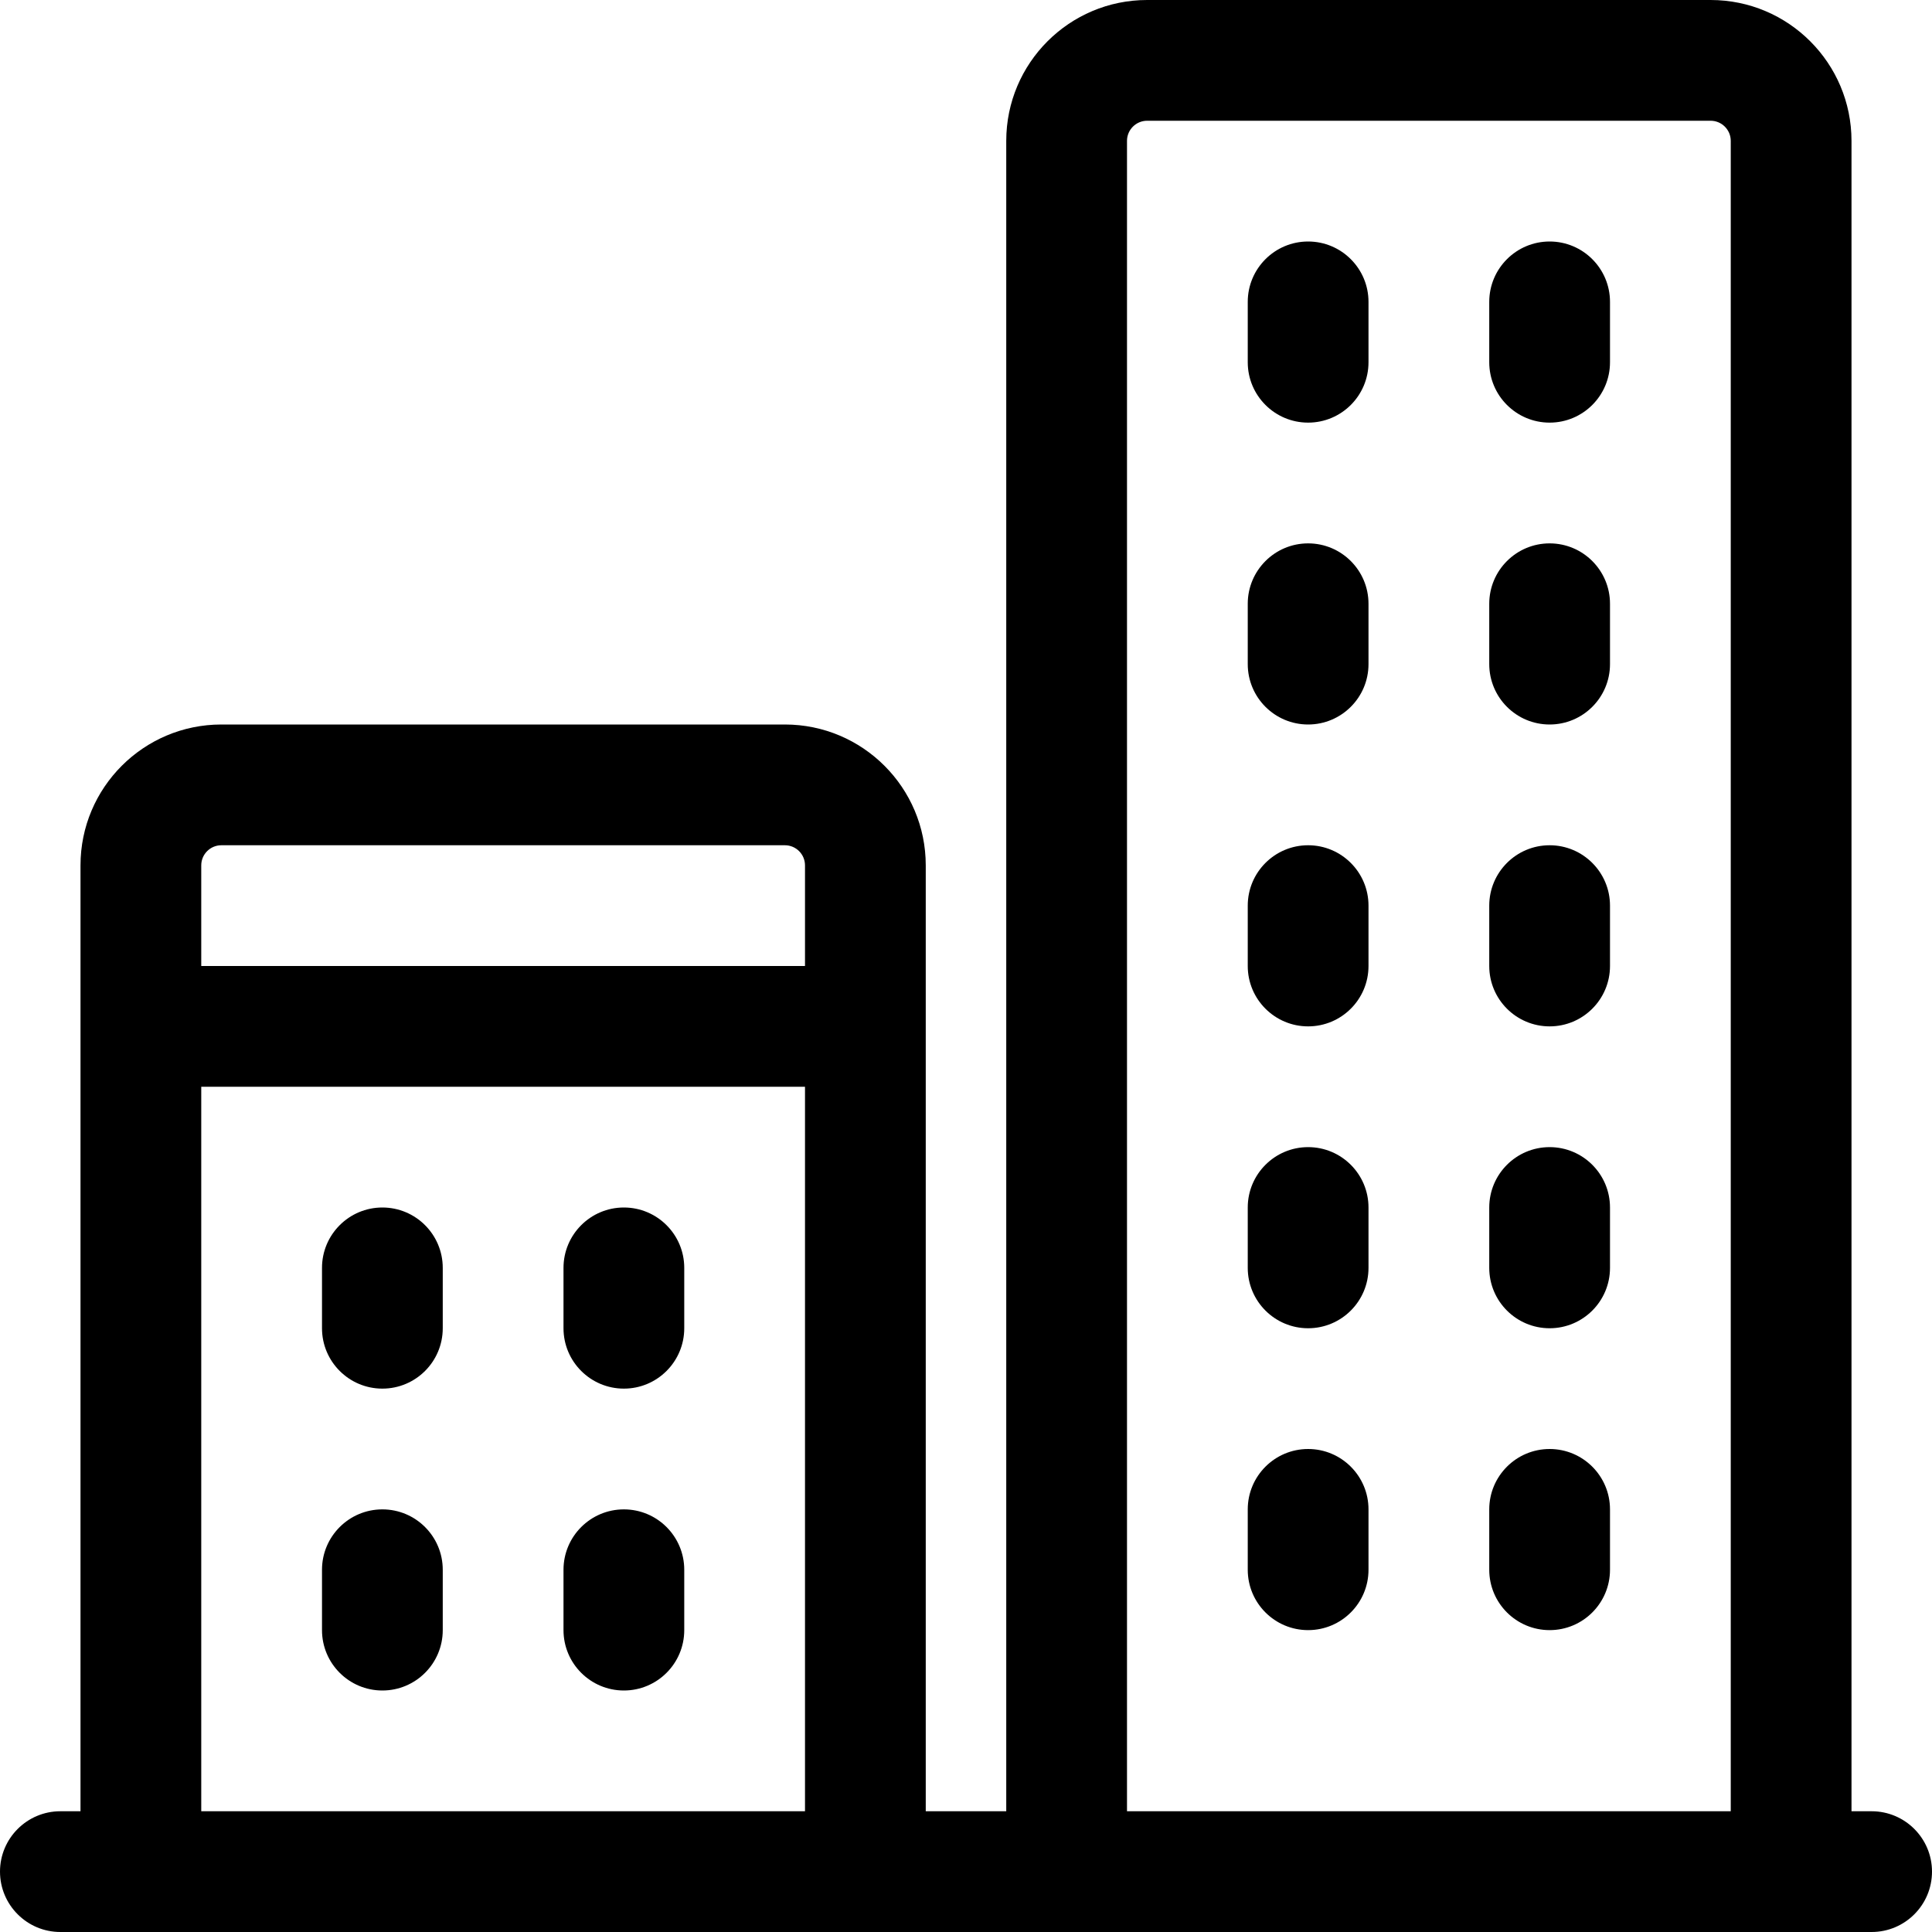 <?xml version="1.0" encoding="UTF-8"?>
<svg width="24px" height="24px" viewBox="0 0 24 24" version="1.1" xmlns="http://www.w3.org/2000/svg" xmlns:xlink="http://www.w3.org/1999/xlink">
    <!-- Generator: Sketch 54.1 (76490) - https://sketchapp.com -->
    <title>bell copy 7</title>
    <desc>Created with Sketch.</desc>
    <g id="Icons" stroke="none" stroke-width="1" fill="none" fill-rule="evenodd">
        <path d="M1,22.5 L1,10.75 C1,9.784 1.784,9 2.75,9 L9.75,9 C10.716,9 11.5,9.784 11.5,10.75 L11.5,22.5 L12.5,22.5 L12.5,1.75 C12.5,0.784 13.284,0 14.25,0 L21.25,0 C22.216,0 23,0.784 23,1.75 L23,22.5 L23.25,22.5 C23.664,22.5 24,22.836 24,23.25 C24,23.664 23.664,24 23.25,24 L0.75,24 C0.336,24 0,23.664 0,23.25 C0,22.836 0.336,22.5 0.75,22.5 L1,22.5 Z M2.5,22.5 L10,22.5 L10,13.5 L2.5,13.5 L2.5,22.5 Z M14,22.5 L21.5,22.5 L21.5,1.75 C21.5,1.612 21.388,1.5 21.25,1.5 L14.25,1.5 C14.112,1.5 14,1.612 14,1.75 L14,22.5 Z M2.5,12 L10,12 L10,10.75 C10,10.612 9.888,10.5 9.75,10.5 L2.75,10.5 C2.612,10.5 2.5,10.612 2.5,10.75 L2.5,12 Z M15.5,3.75 C15.5,3.336 15.836,3 16.25,3 C16.664,3 17,3.336 17,3.75 L17,4.5 C17,4.914 16.664,5.25 16.25,5.25 C15.836,5.25 15.5,4.914 15.5,4.5 L15.5,3.75 Z M18.5,3.75 C18.5,3.336 18.836,3 19.25,3 C19.664,3 20,3.336 20,3.75 L20,4.5 C20,4.914 19.664,5.25 19.25,5.25 C18.836,5.25 18.5,4.914 18.5,4.5 L18.5,3.75 Z M15.5,7.5 C15.5,7.086 15.836,6.75 16.25,6.75 C16.664,6.75 17,7.086 17,7.5 L17,8.25 C17,8.664 16.664,9 16.25,9 C15.836,9 15.5,8.664 15.5,8.25 L15.5,7.5 Z M18.5,7.5 C18.5,7.086 18.836,6.75 19.25,6.75 C19.664,6.75 20,7.086 20,7.5 L20,8.25 C20,8.664 19.664,9 19.25,9 C18.836,9 18.5,8.664 18.5,8.25 L18.5,7.5 Z M15.5,11.25 C15.5,10.836 15.836,10.5 16.25,10.5 C16.664,10.5 17,10.836 17,11.25 L17,12 C17,12.414 16.664,12.75 16.25,12.75 C15.836,12.75 15.5,12.414 15.5,12 L15.5,11.25 Z M18.5,11.25 C18.5,10.836 18.836,10.5 19.25,10.5 C19.664,10.5 20,10.836 20,11.25 L20,12 C20,12.414 19.664,12.75 19.25,12.75 C18.836,12.75 18.5,12.414 18.5,12 L18.5,11.25 Z M15.5,15 C15.5,14.586 15.836,14.25 16.25,14.25 C16.664,14.25 17,14.586 17,15 L17,15.75 C17,16.164 16.664,16.5 16.25,16.5 C15.836,16.5 15.5,16.164 15.5,15.75 L15.5,15 Z M18.5,15 C18.5,14.586 18.836,14.25 19.25,14.25 C19.664,14.25 20,14.586 20,15 L20,15.75 C20,16.164 19.664,16.5 19.25,16.5 C18.836,16.5 18.5,16.164 18.5,15.75 L18.5,15 Z M15.5,18.75 C15.5,18.336 15.836,18 16.25,18 C16.664,18 17,18.336 17,18.75 L17,19.5 C17,19.914 16.664,20.25 16.25,20.25 C15.836,20.25 15.5,19.914 15.5,19.5 L15.5,18.75 Z M18.5,18.75 C18.5,18.336 18.836,18 19.25,18 C19.664,18 20,18.336 20,18.75 L20,19.5 C20,19.914 19.664,20.25 19.25,20.25 C18.836,20.25 18.5,19.914 18.5,19.5 L18.5,18.75 Z M4,15.75 C4,15.336 4.336,15 4.75,15 C5.164,15 5.5,15.336 5.5,15.75 L5.5,16.5 C5.5,16.914 5.164,17.25 4.75,17.25 C4.336,17.25 4,16.914 4,16.5 L4,15.75 Z M7,15.75 C7,15.336 7.336,15 7.75,15 C8.164,15 8.5,15.336 8.5,15.75 L8.5,16.5 C8.5,16.914 8.164,17.25 7.75,17.25 C7.336,17.25 7,16.914 7,16.5 L7,15.75 Z M4,19.5 C4,19.086 4.336,18.75 4.75,18.75 C5.164,18.75 5.5,19.086 5.5,19.5 L5.5,20.25 C5.5,20.664 5.164,21 4.75,21 C4.336,21 4,20.664 4,20.25 L4,19.5 Z M7,19.5 C7,19.086 7.336,18.75 7.75,18.75 C8.164,18.75 8.5,19.086 8.5,19.5 L8.5,20.25 C8.5,20.664 8.164,21 7.75,21 C7.336,21 7,20.664 7,20.25 L7,19.5 Z" id="Shape" fill="#000000" fill-rule="nonzero"></path>
    </g>
</svg>